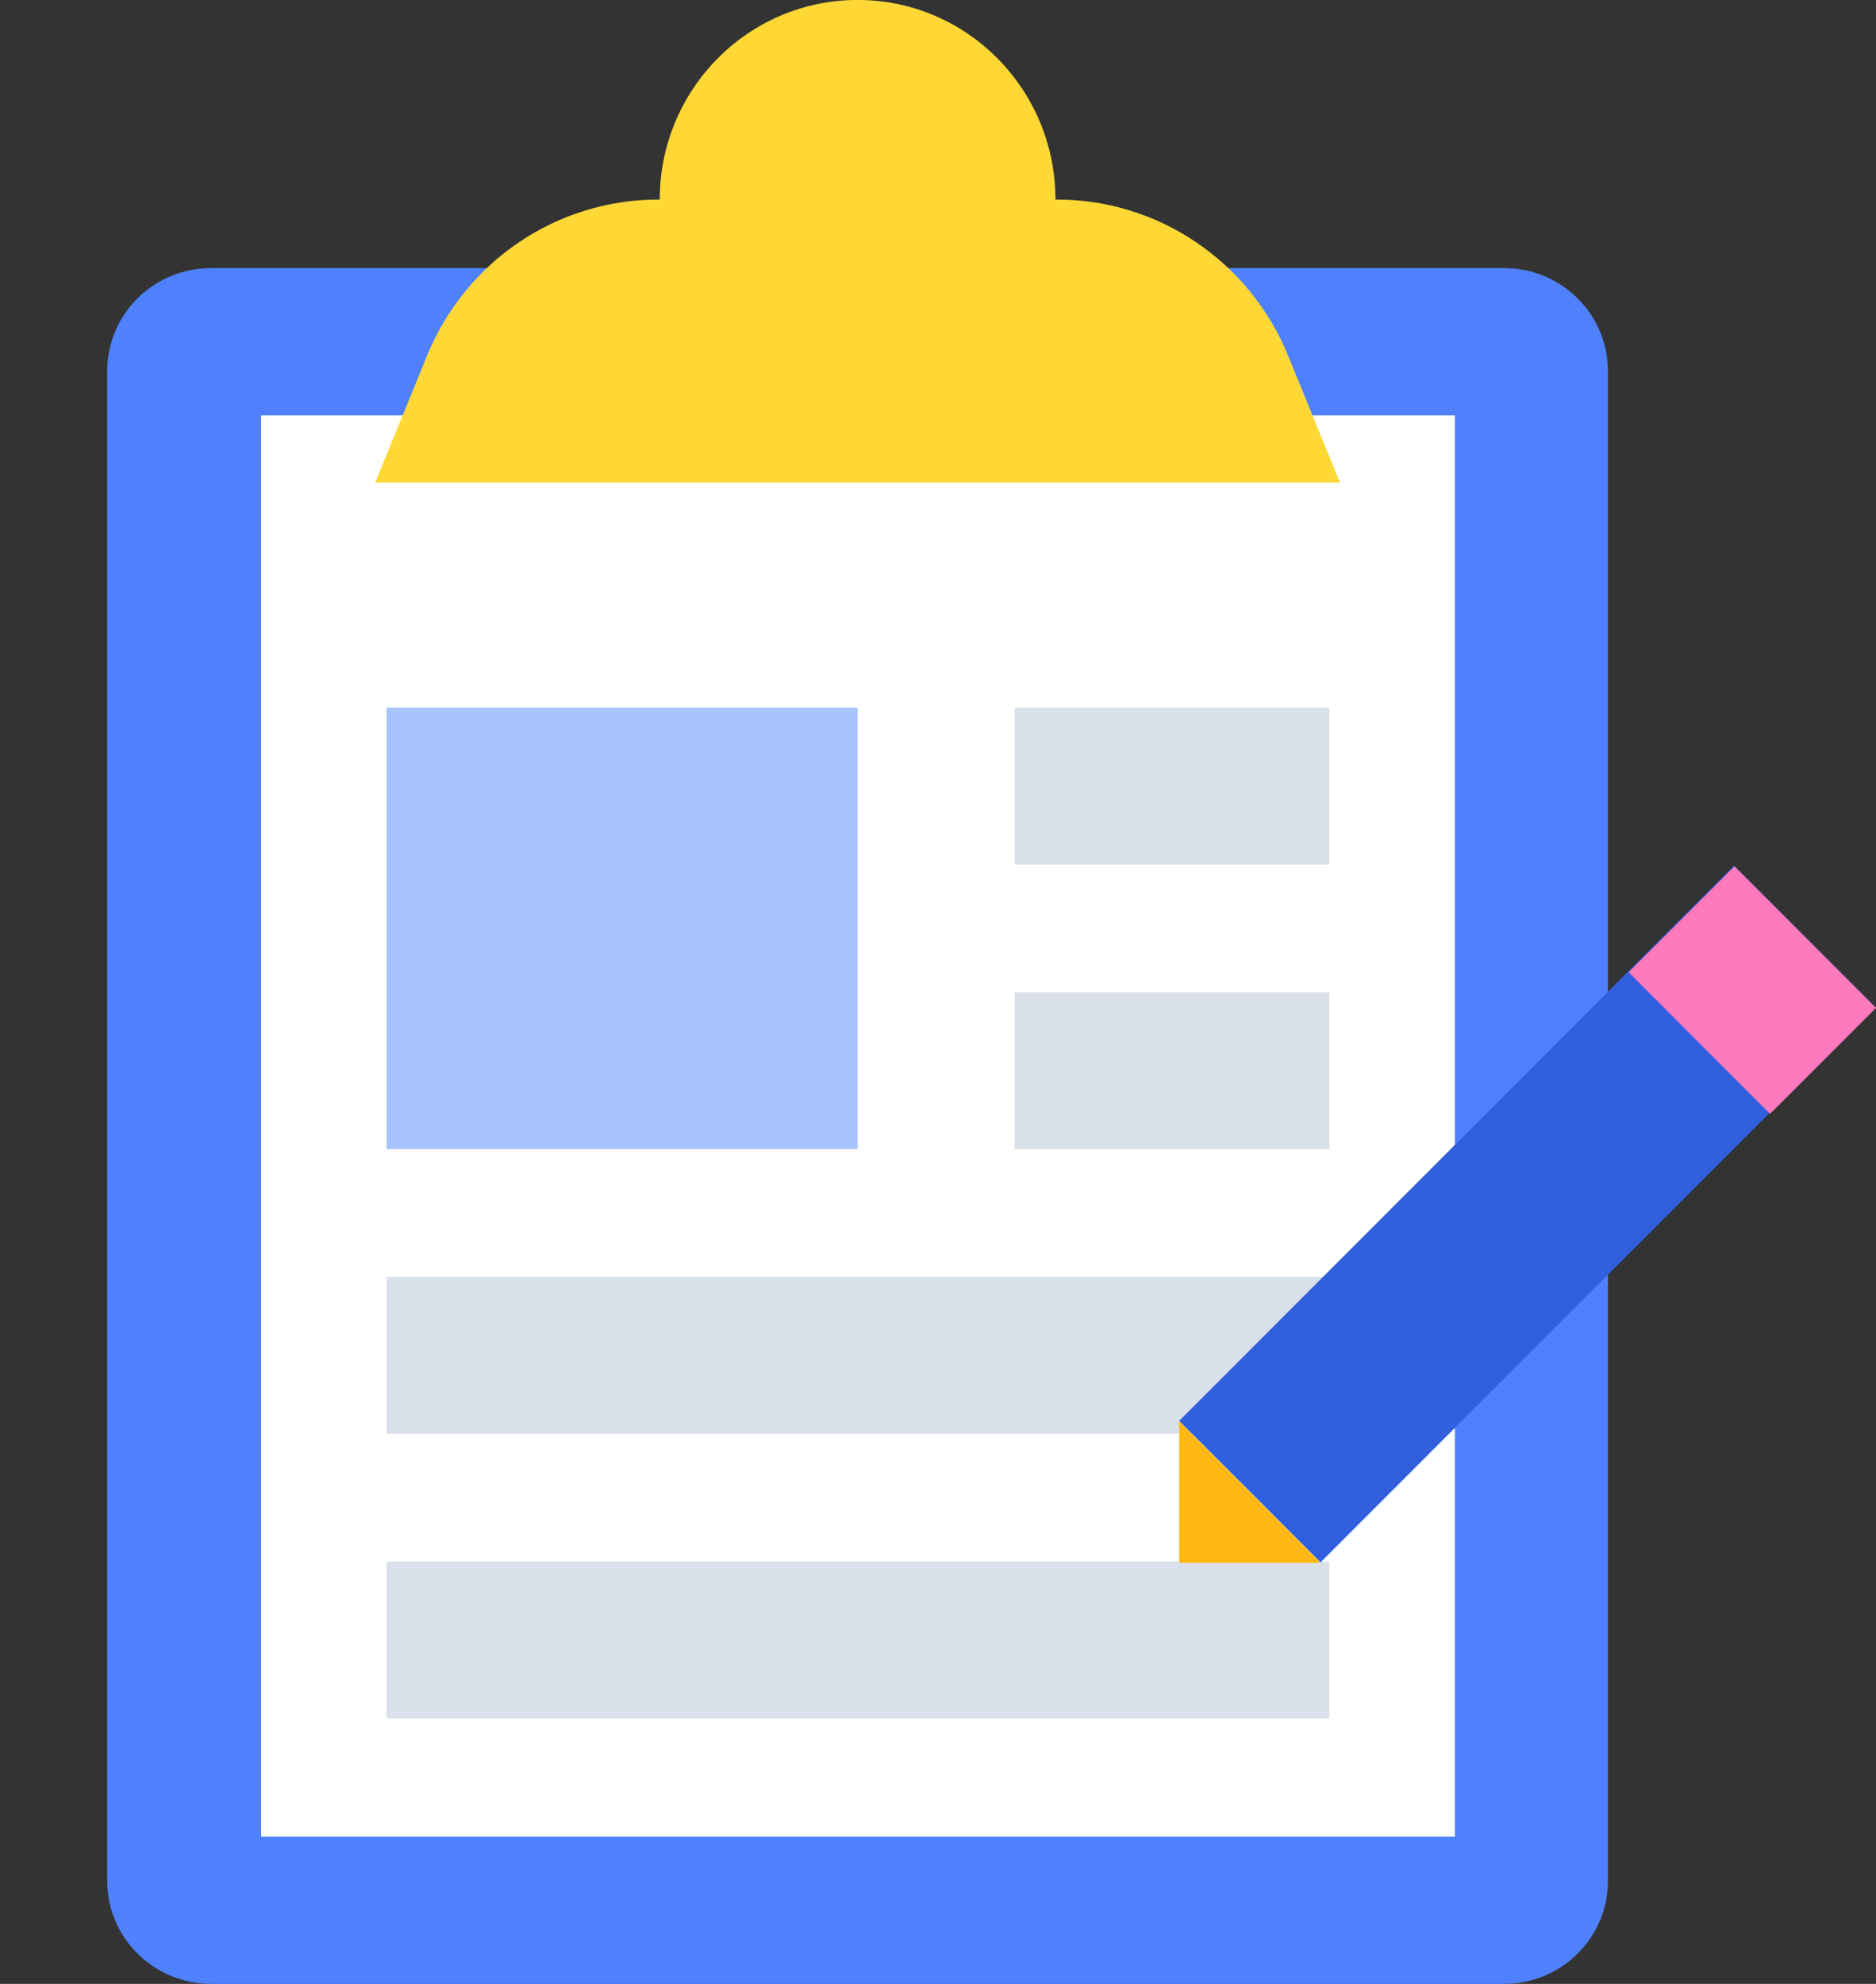 <svg fill="none" height="37" viewBox="0 0 35 37" width="35" xmlns="http://www.w3.org/2000/svg"><rect x="0" y="0" width="35" height="37" fill="#333333" stroke="none"/><path d="m28.061 5h-24.123c-1.071 0-1.938.86-1.938 1.921v28.158c0 1.061.868 1.921 1.938 1.921h24.123c1.071 0 1.938-.86 1.938-1.921v-28.158c0-1.061-.868-1.921-1.938-1.921z" fill="#4f81ff"/><path d="m27.143 7.747h-22.271v26.507h22.271z" fill="#fff"/><g fill="#dae1ea"><path d="m24.802 13.197h-5.873v2.929h5.873z"/><path d="m24.802 18.505h-5.873v2.929h5.873z"/><path d="m24.802 23.814h-17.59v2.929h17.59z"/><path d="m24.802 29.122h-17.59v2.929h17.59z"/></g><path d="m16 13.197h-8.788v8.234h8.788z" fill="#a8c3ff"/><path d="m7 9h18l-.971-2.372c-.352-.86-.95-1.595-1.717-2.113-.767-.517-1.669-.794-2.592-.793h-7.441c-.923-0-1.825.276-2.592.793-.767.517-1.365 1.253-1.717 2.113z" fill="#ffd836"/><path d="m16 7.443c2.038 0 3.691-1.666 3.691-3.722s-1.653-3.722-3.691-3.722c-2.039 0-3.691 1.666-3.691 3.722s1.653 3.722 3.691 3.722z" fill="#ffd836"/><path d="m34.986 18.785-2.638-2.639-10.349 10.353 2.638 2.639z" fill="#315fde"/><path d="m35 18.797-2.638-2.639-1.976 1.976 2.638 2.639z" fill="#ff7abc"/><path d="m22 26.508v2.638h2.637z" fill="#ffb713"/></svg>